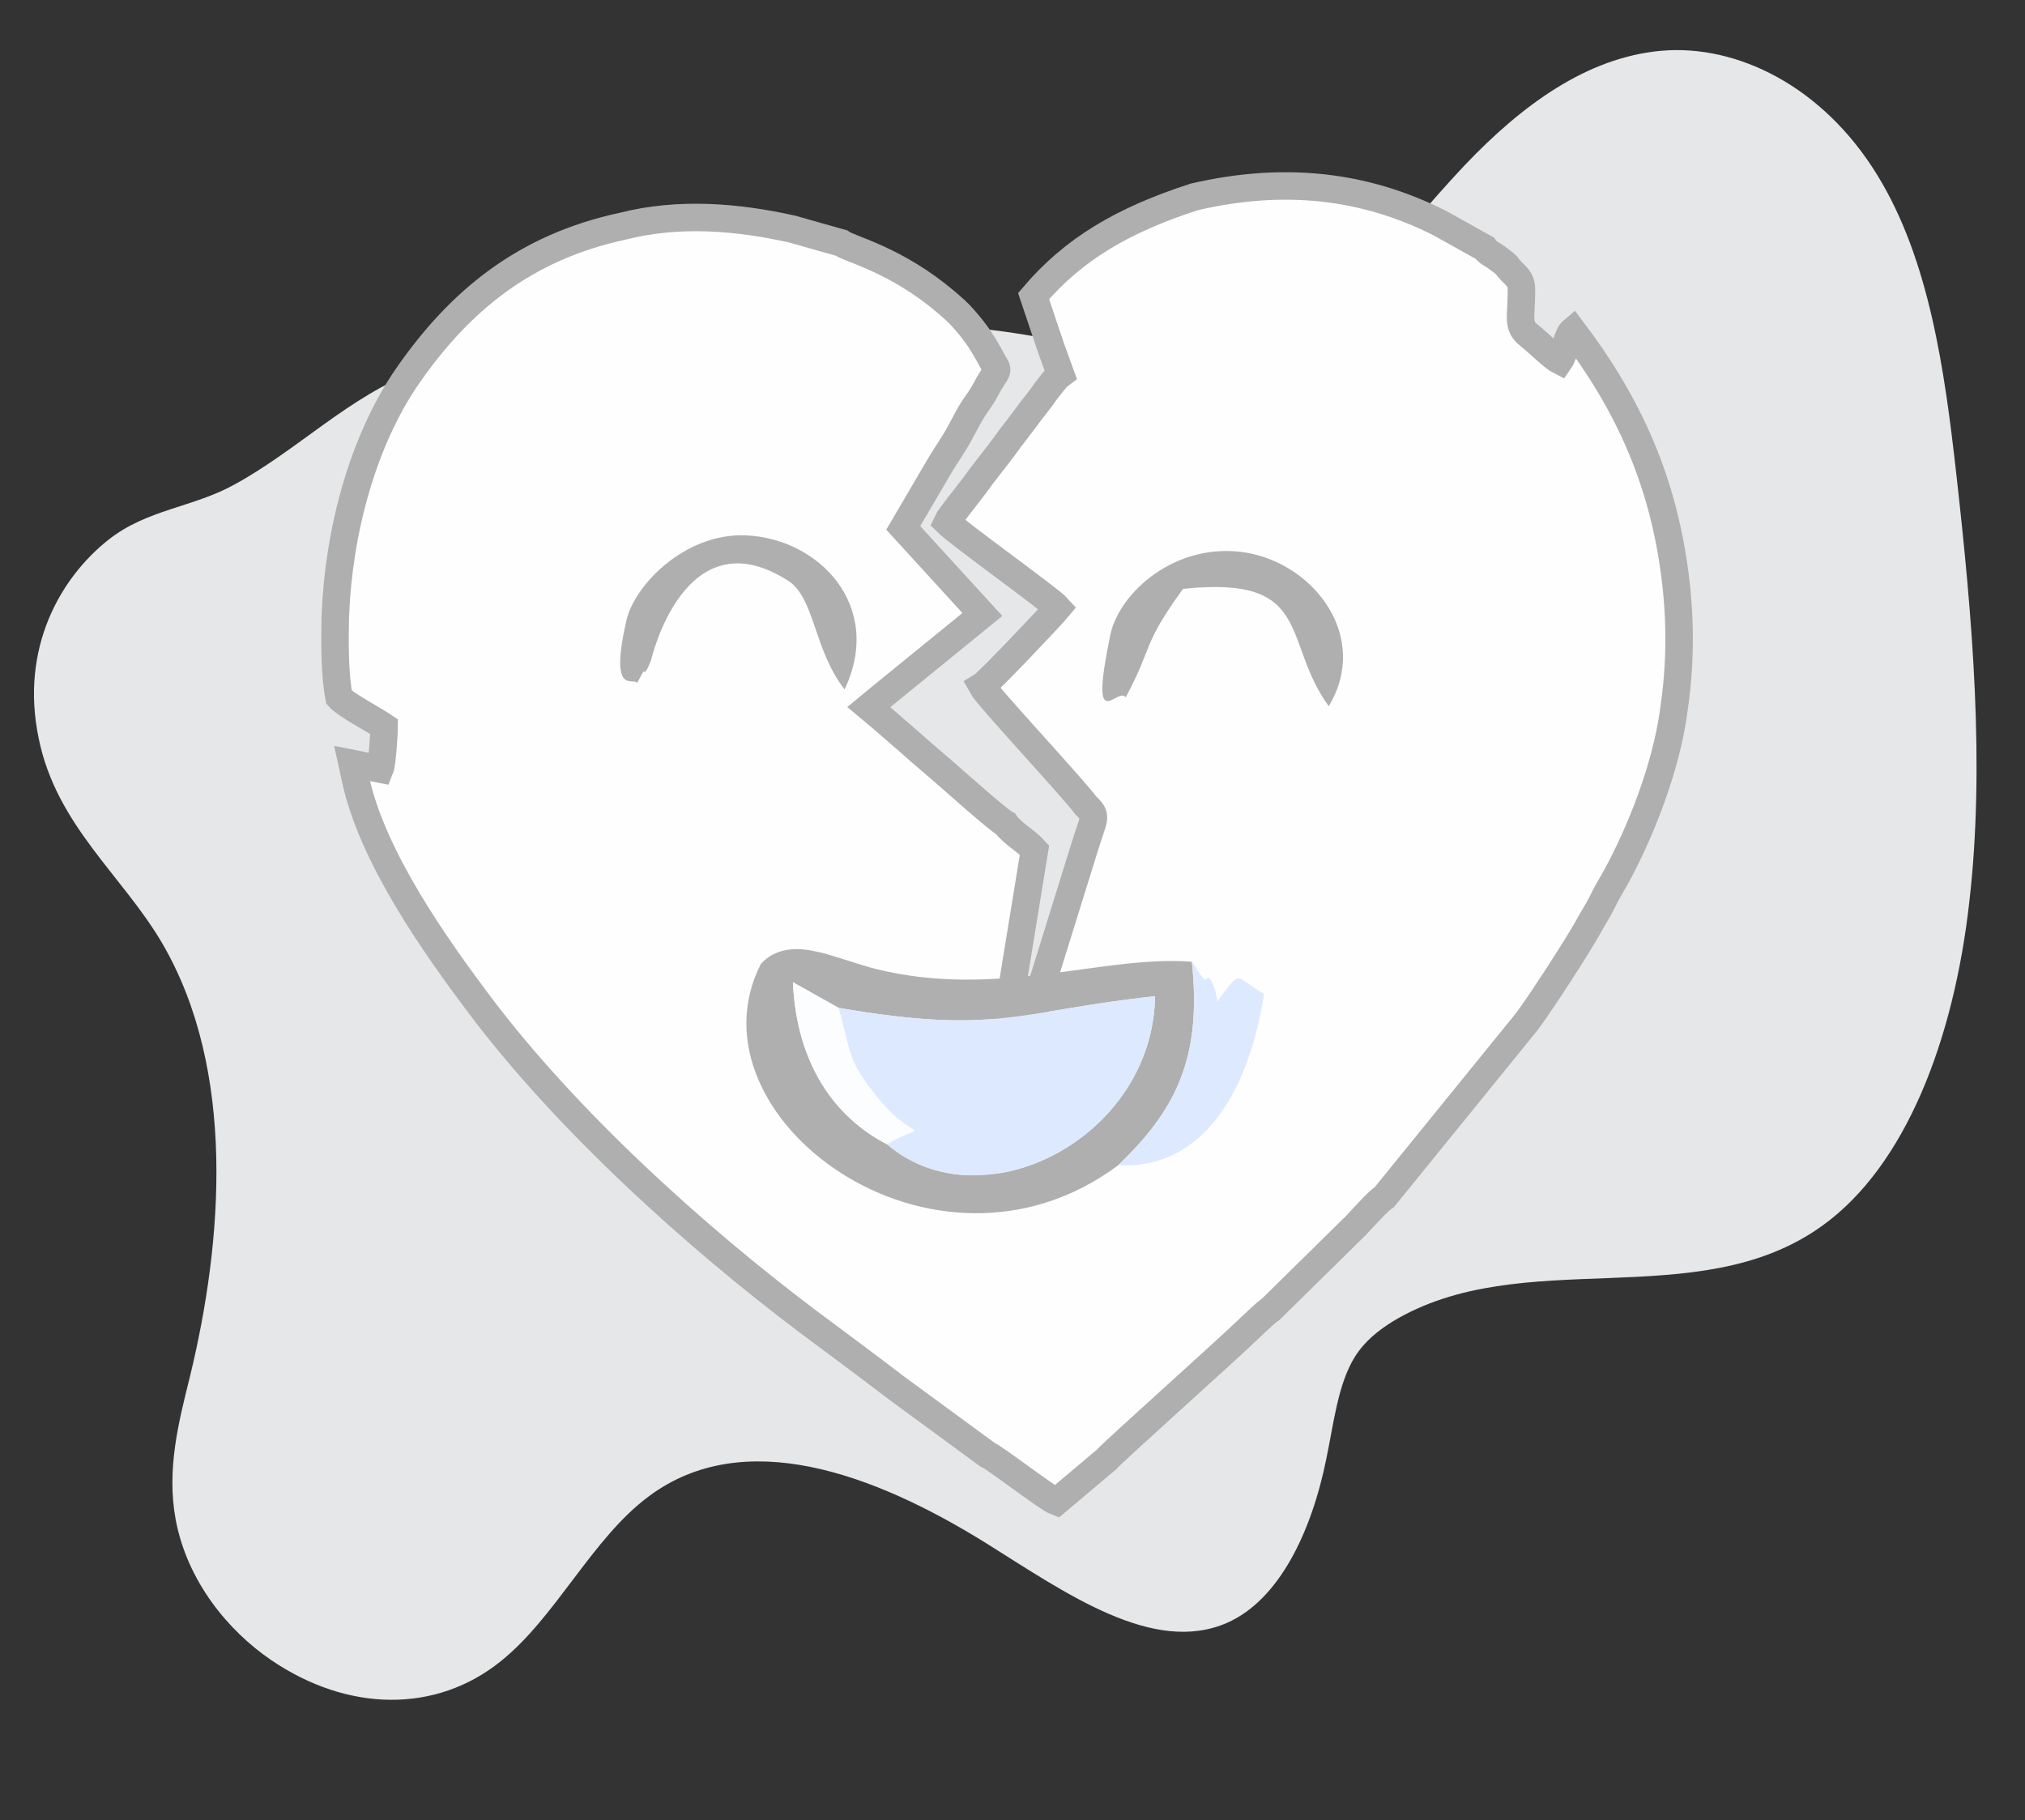 <svg width="4350" height="3910" xmlns="http://www.w3.org/2000/svg" clip-rule="evenodd">

 <rect width="100%" height="100%" fill="#333333" stroke="none"/>

 <g>
  <title>background</title>
  <rect fill="none" id="canvas_background" height="3912" width="4352" y="-1" x="-1"/>
 </g>
 <g>
  <title>Layer 1</title>
  <g id="Capa_x0020_1">
   <path d="m348.292,2026.054c160,274 130,642 60,930c-24,97 -51,199 -31,308c25,134 114,240 205,302c166,113 355,114 493,3c119,-95 197,-265 319,-355c203,-151 481,-50 724,101c171,107 359,241 518,171c111,-49 181,-194 213,-353c16,-77 25,-160 61,-218c22,-35 51,-57 81,-76c278,-168 654,-13 922,-205c181,-129 284,-402 317,-696c34,-294 7,-610 -28,-921c-25,-222 -58,-459 -169,-640c-118,-193 -303,-282 -464,-268c-161,14 -301,118 -422,245c-151,159 -287,363 -482,411c-133,33 -278,-12 -419,-38c-236,-45 -468,-39 -699,-29c-221,9 -444,21 -650,98c-146,54 -258,171 -394,245c-88,49 -188,53 -271,119c-102,81 -190,232 -149,427c38,186 180,294 265,439l0,0z" fill="#E6E7E8" id="svg_1"/>
   <path id="svg_2" d="m720.292,1323.054c-1,52 -2,123 8,175c14,16 75,48 97,63c0,9 -4,79 -9,91l-60,-12l7,32c36,170 175,364 265,484c188,251 467,502 706,682c67,50 128,95 192,144l195,143c17,7 129,94 148,101l108,-91c11,-14 262,-238 307,-282c11,-10 34,-33 45,-40l184,-181c14,-15 47,-52 61,-61l306,-377c32,-43 110,-164 131,-202c9,-17 21,-35 30,-53c8,-17 18,-34 29,-53c55,-100 107,-235 124,-351c14,-92 17,-181 6,-281c-25,-222 -105,-389 -222,-544c-12,10 -17,49 -28,65c-10,-5 -35,-28 -45,-37c-8,-7 -12,-11 -21,-18c-26,-20 -16,-39 -16,-96c1,-29 -18,-33 -32,-54c-5,-5 -16,-13 -23,-18c-12,-9 -15,-7 -24,-19l-95,-53c-165,-84 -340,-101 -529,-57c-154,50 -259,112 -345,213l38,113l20,55c-12,9 -24,27 -33,38c-10,15 -21,28 -31,41c-20,28 -41,53 -60,80c-20,27 -41,52 -61,80c-10,14 -54,68 -59,79c25,25 221,165 238,184c-9,11 -148,159 -163,168c12,22 195,218 223,256c26,26 19,20 -4,95l-220,708c-1,0 -1,1 -1,2c-1,0 -1,1 -1,2l116,-711c-18,-20 -47,-35 -62,-56c-16,-8 -113,-95 -135,-114c-24,-21 -45,-38 -67,-58l-68,-59l-24,-20l23,-19l221,-180l-170,-186l78,-133c10,-17 16,-25 27,-43c19,-28 32,-61 51,-88c13,-18 18,-27 27,-44c21,-35 22,-27 10,-48c-22,-41 -35,-61 -63,-93c-12,-14 -24,-24 -38,-36c-108,-92 -208,-114 -225,-127l-106,-30c-117,-26 -242,-37 -364,-6c-209,45 -349,159 -462,322c-97,141 -148,335 -155,515z" stroke-width="59.055" stroke="#AFAFAF" fill="#FEFEFF"/>
   <g id="_3012533488288">
    <path id="svg_3" d="m1801.292,2165.054c342,59 383,7 680,-25c-5,306 -373,492 -576,318c-111,-57 -194,-171 -202,-348l98,55zm601,338c118,-114 181,-223 158,-437c-192,-15 -418,81 -681,15c-25,-6 -106,-34 -122,-36c-4,0 -78,-25 -123,26c-166,326 371,728 768,432z" fill="#AFAFAF"/>
    <path id="svg_4" d="m1801.292,2165.054c26,92 18,108 72,178c98,128 130,57 32,115c203,174 571,-12 576,-318c-297,32 -338,84 -680,25z" fill="#DDE9FE"/>
    <path id="svg_5" d="m2418.292,1498.054c61,-115 34,-110 123,-233c282,-30 211,112 313,252c89,-147 -29,-305 -178,-330c-149,-24 -271,84 -291,176c-47,226 15,110 33,135z" fill="#AFAFAF"/>
    <path id="svg_6" d="m1368.292,1467.054c6,-8 14,-29 16,-24c2,5 12,-18 14,-24c1,-3 72,-313 294,-172c58,36 55,148 122,234c85,-179 -55,-325 -213,-331c-130,-5 -239,107 -256,184c-37,164 16,120 23,133z" fill="#AFAFAF"/>
    <path id="svg_7" d="m2402.292,2503.054c185,10 282,-165 313,-368c-67,-38 -46,-56 -101,17c1,-18 -16,-63 -22,-50c-4,12 -22,-23 -32,-36c23,214 -40,323 -158,437z" fill="#DDE9FE"/>
    <path id="svg_8" d="m1905.292,2458.054c98,-58 66,13 -32,-115c-54,-70 -46,-86 -72,-178l-98,-55c8,177 91,291 202,348z" fill="#FBFDFE"/>
   </g>
  </g>
 </g>
</svg>